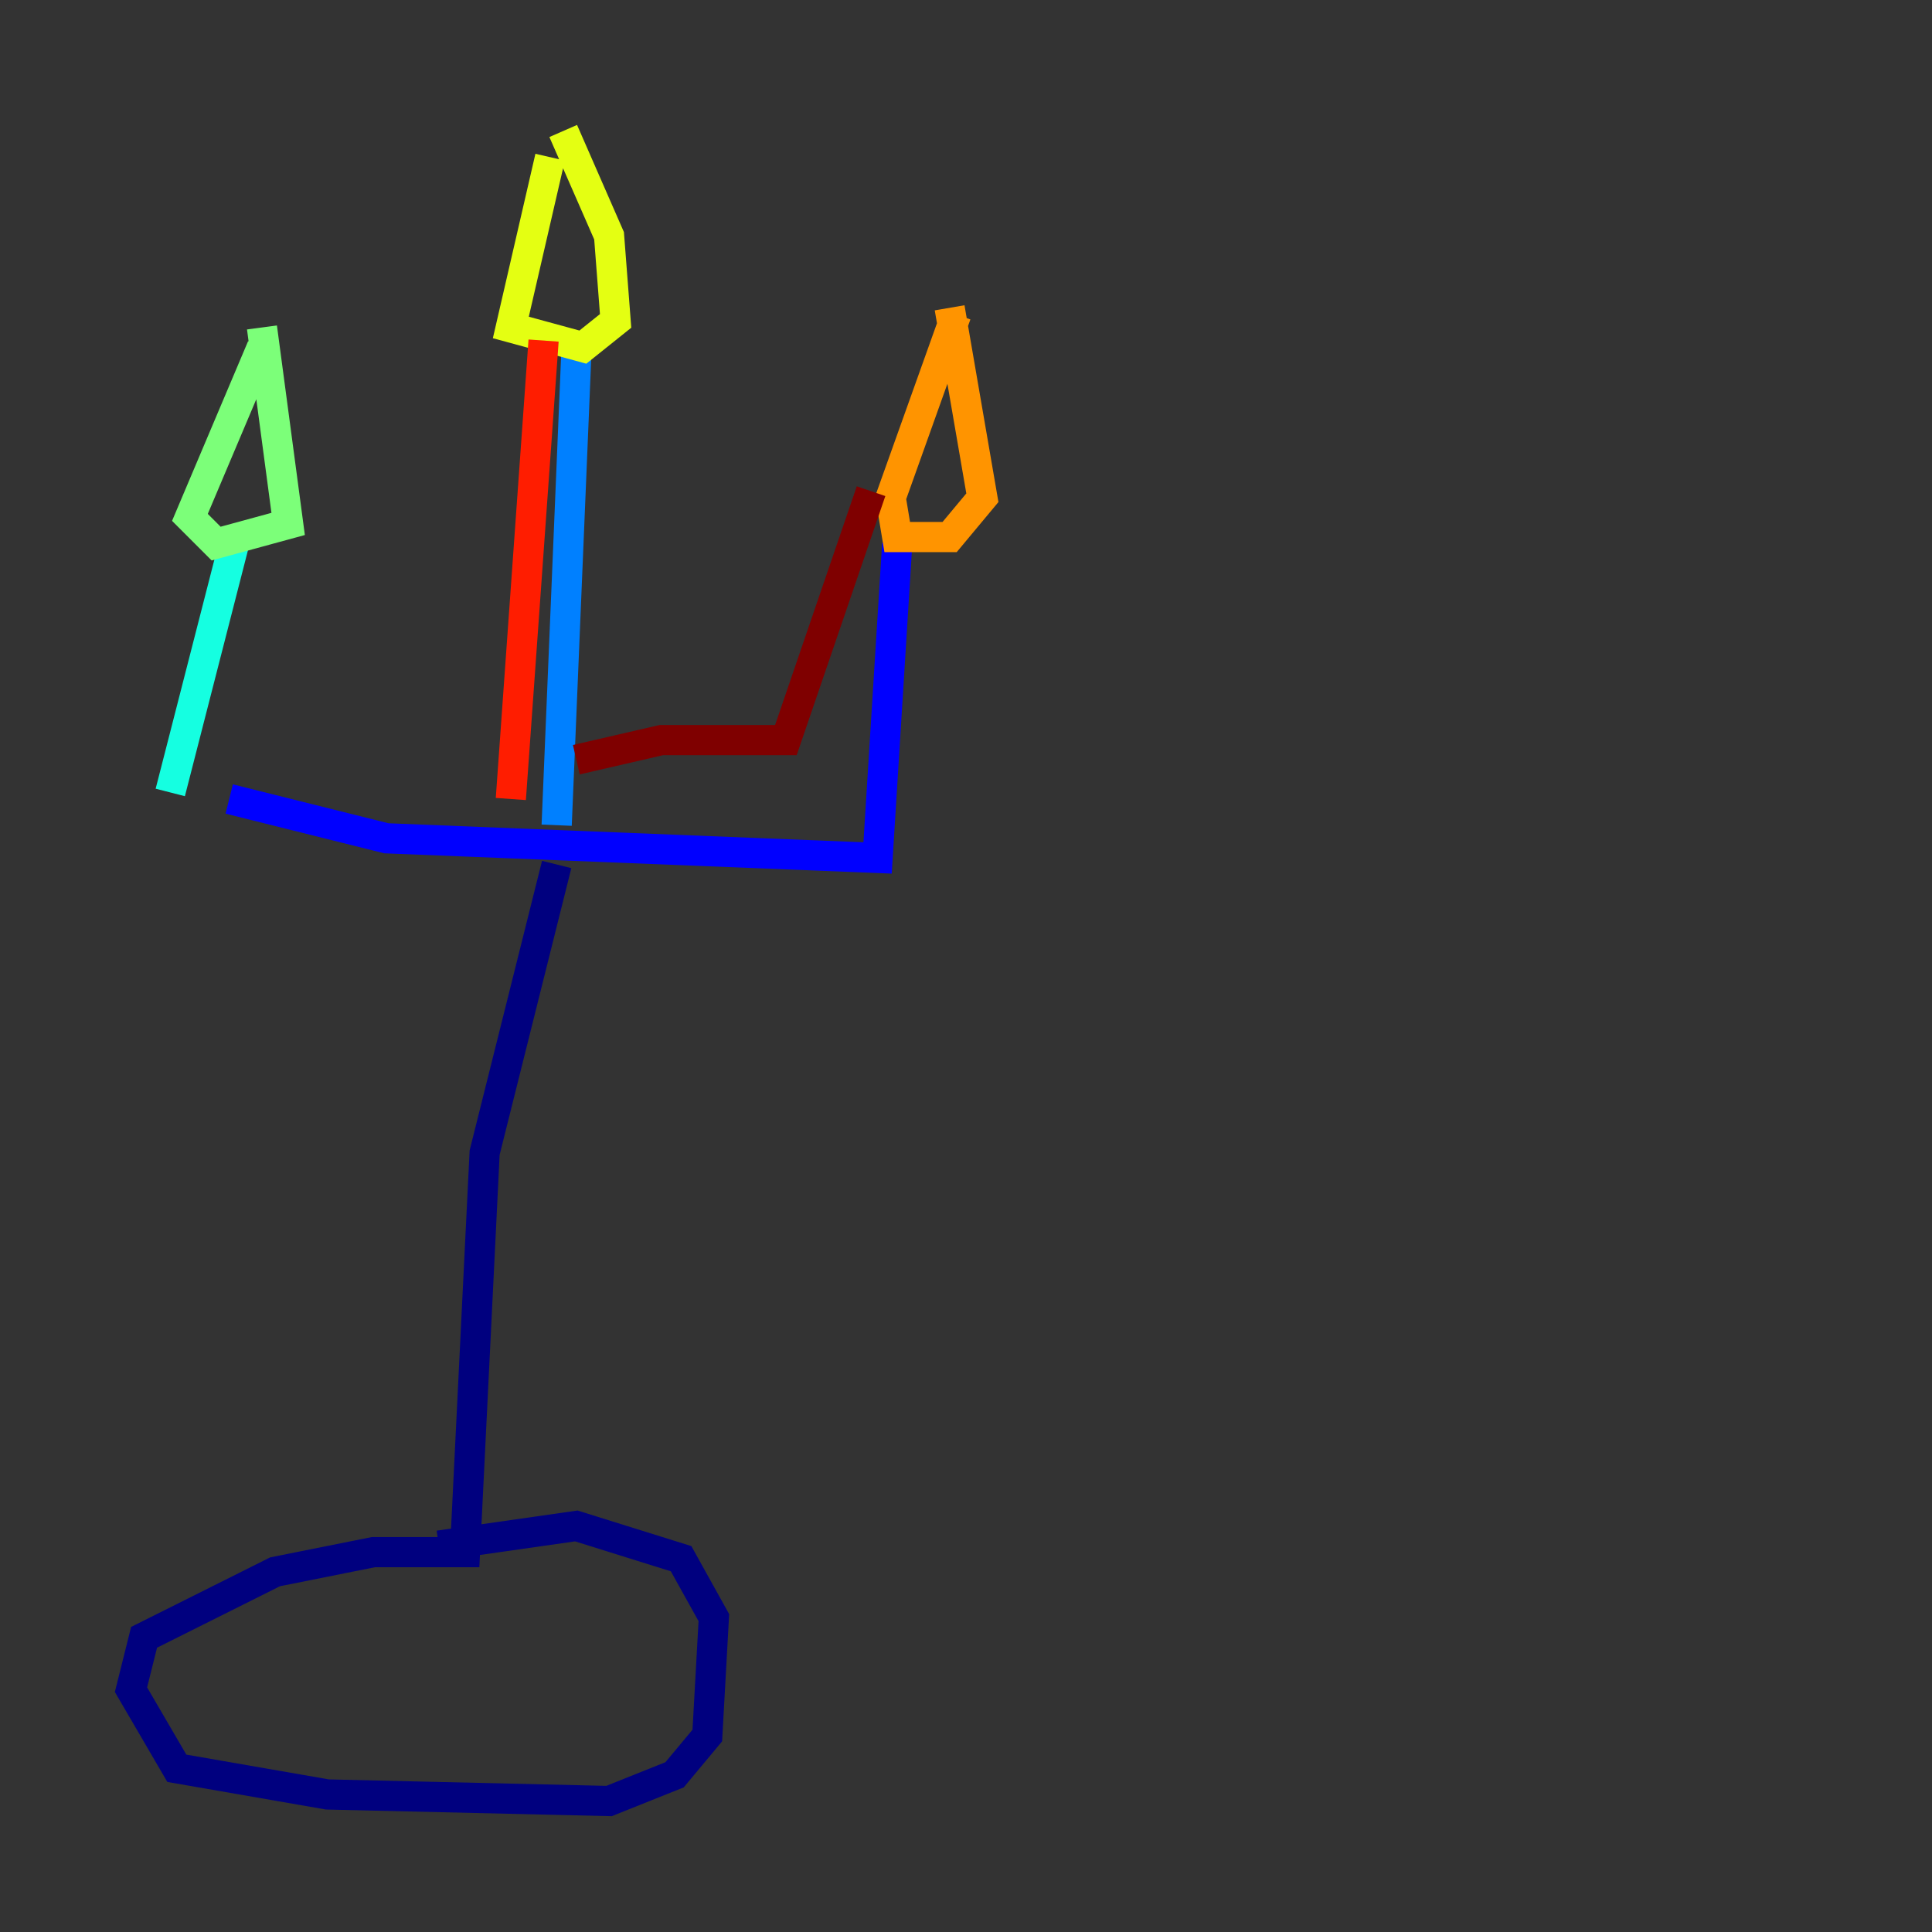 <?xml version="1.0" encoding="utf-8" ?>
<svg baseProfile="tiny" height="128" version="1.2" viewBox="0,0,128,128" width="128" xmlns="http://www.w3.org/2000/svg" xmlns:ev="http://www.w3.org/2001/xml-events" xmlns:xlink="http://www.w3.org/1999/xlink"><rect x="0" y="0" width="128" height="128" fill="#333333" stroke="none"/><defs /><polyline fill="none" points="36.881,57.275 32.108,76.366 30.807,102.834 24.732,102.834 18.224,104.136 9.546,108.475 8.678,111.946 11.715,117.153 21.695,118.888 40.352,119.322 44.691,117.586 46.861,114.983 47.295,107.173 45.125,103.268 38.183,101.098 29.071,102.4" stroke="#00007f" stroke-width="2" /><polyline fill="none" points="15.186,52.936 25.6,55.539 58.142,56.841 59.444,36.014" stroke="#0000ff" stroke-width="2" /><polyline fill="none" points="36.881,54.671 38.183,23.43" stroke="#0080ff" stroke-width="2" /><polyline fill="none" points="11.281,52.502 15.62,35.58" stroke="#15ffe1" stroke-width="2" /><polyline fill="none" points="17.356,22.997 12.583,34.278 14.319,36.014 19.091,34.712 17.356,21.695" stroke="#7cff79" stroke-width="2" /><polyline fill="none" points="36.447,10.414 33.844,21.695 38.617,22.997 40.786,21.261 40.352,15.62 37.315,8.678" stroke="#e4ff12" stroke-width="2" /><polyline fill="none" points="63.349,20.827 59.01,32.976 59.444,35.58 62.915,35.58 65.085,32.976 62.915,20.393" stroke="#ff9400" stroke-width="2" /><polyline fill="none" points="36.014,22.563 33.844,52.936" stroke="#ff1d00" stroke-width="2" /><polyline fill="none" points="38.183,50.332 43.824,49.031 52.068,49.031 57.709,32.542" stroke="#7f0000" stroke-width="2" /></svg>